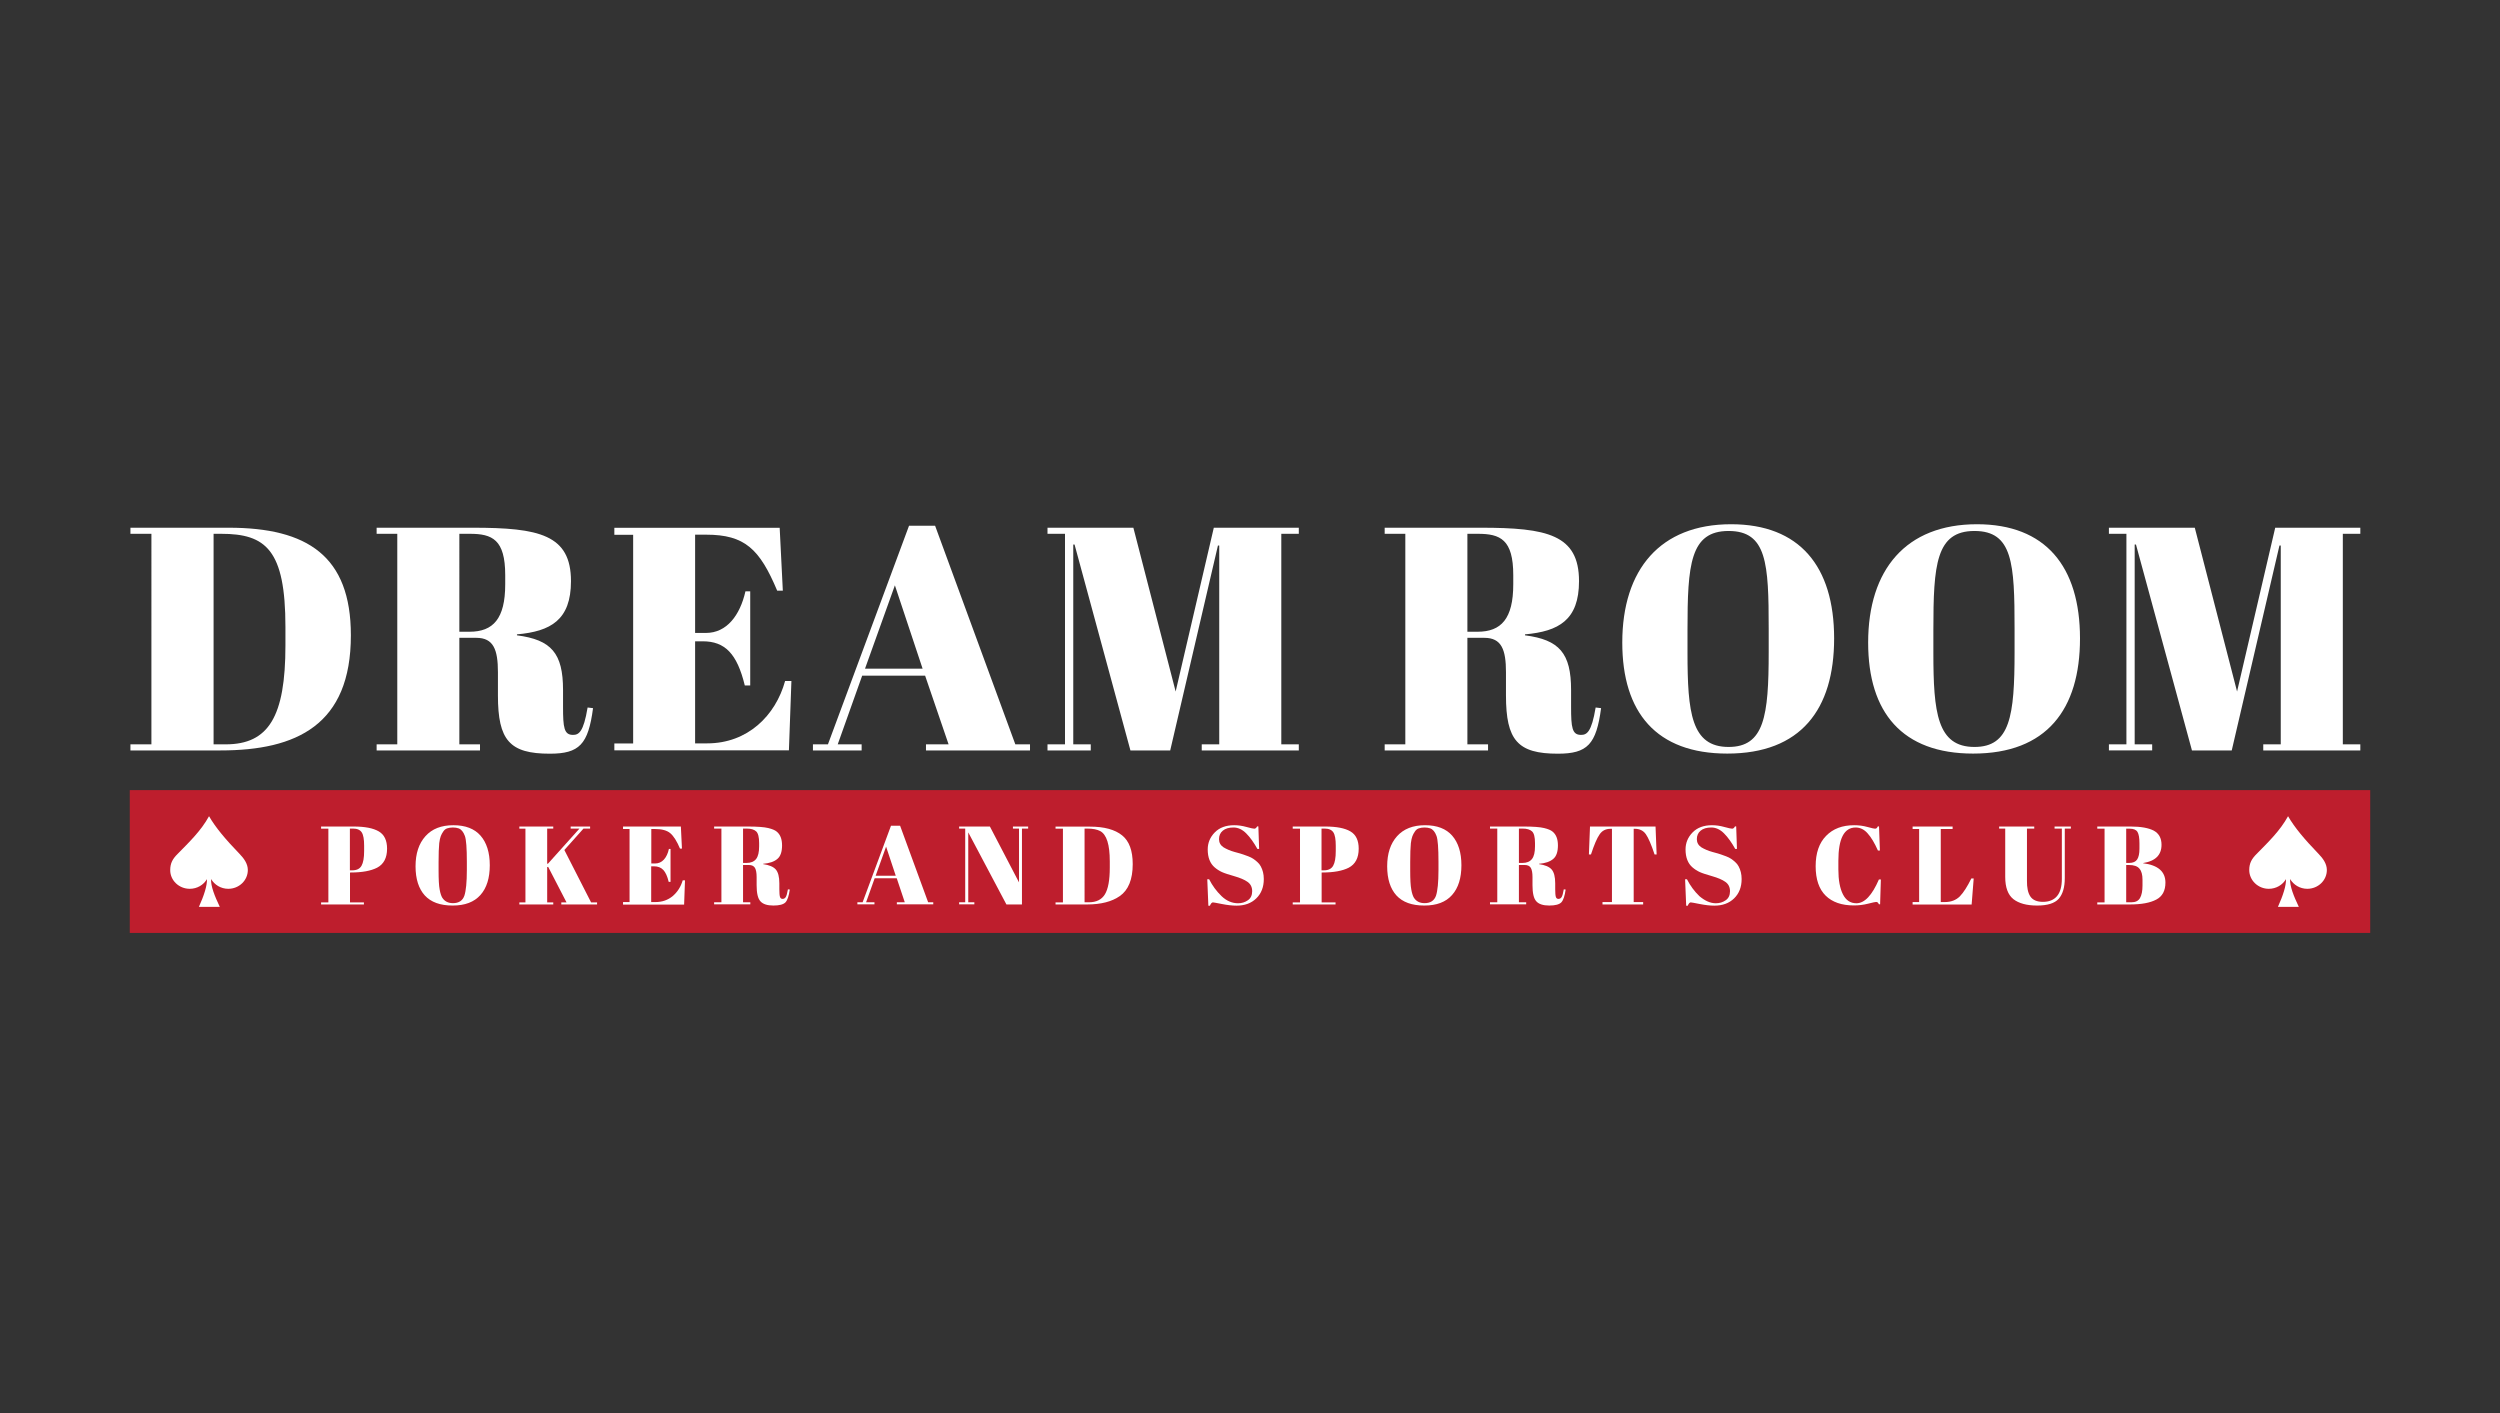 <?xml version="1.0" encoding="utf-8"?>
<!-- Generator: Adobe Illustrator 27.1.1, SVG Export Plug-In . SVG Version: 6.00 Build 0)  -->
<svg version="1.1" xmlns="http://www.w3.org/2000/svg" xmlns:xlink="http://www.w3.org/1999/xlink" x="0px" y="0px"
	 viewBox="0 0 230 130" style="enable-background:new 0 0 230 130;" xml:space="preserve">
<rect x="0" y="0" width="230" height="130" fill="#333333" stroke="none"/>
<style type="text/css">
	.st0{display:none;}
	.st1{display:inline;}
	.st2{fill:#FFFFFF;}
	.st3{fill:#CC2027;}
	.st4{fill:#BE1E2D;}
	.st5{fill-rule:evenodd;clip-rule:evenodd;fill:#FFFFFF;}
	.st6{display:inline;opacity:0.26;}
	.st7{display:inline;opacity:0.46;fill:#00FF18;}
	.st8{display:inline;opacity:0.67;fill:#FFFFFF;stroke:#000000;stroke-miterlimit:10;}
	.st9{display:inline;opacity:0.25;}
	.st10{fill:#FC0000;}
	.st11{display:inline;opacity:0.54;fill:#FFFFFF;}
	.st12{display:inline;opacity:0.55;fill:#FFFFFF;}
	.st13{fill:#FF0000;}
</style>
<g id="Layer_18" class="st0">
	<rect x="-781.55" y="-43.26" class="st1" width="3500.94" height="279.83"/>
</g>
<g id="Layer_17">
</g>
<g id="GG_POKER">
</g>
<g id="FREAM_ROOM">
	<g>
		<g>
			<g>
				<path class="st2" d="M20.29,69.04H12v-0.56h1.93V49.11H12v-0.56h9.04c7.23,0,11.24,2.6,11.24,9.89
					C32.29,66.7,27.28,69.04,20.29,69.04z M20.76,68.48c3.95,0,5.5-2.55,5.5-9.1v-1.7c0-7.11-1.81-8.57-5.91-8.57h-0.7v19.37H20.76z
					"/>
				<path class="st2" d="M42.26,58.68v9.8h1.9v0.56h-9.51v-0.56h1.9V49.11h-1.9v-0.56h8.84c6.12,0,9.04,0.64,9.04,4.92
					c0,3.57-1.87,4.62-4.97,4.89v0.09c3.16,0.41,4.24,1.64,4.24,5.03v1.55c0,1.9,0.09,2.58,0.91,2.58c0.53,0,0.97-0.23,1.35-2.52
					l0.5,0.06c-0.44,3.34-1.26,4.19-3.98,4.19c-3.69,0-4.77-1.23-4.77-5.36v-2.14c0-2.08-0.41-3.16-1.99-3.16H42.26z M42.26,58.12
					h0.94c2.17,0,3.28-1.2,3.28-4.36v-0.85c0-3.28-1.2-3.8-3.25-3.8h-0.97V58.12z"/>
				<path class="st2" d="M71.73,48.55l0.29,5.79H71.5c-1.61-3.83-2.98-5.15-6.53-5.15h-1.02v9.04h1c1.9,0,3.13-1.61,3.63-3.83h0.44
					v8.66h-0.5C67.81,60.14,66.7,59,64.65,59h-0.7v9.39h1.11c3.72,0,6.29-2.55,7.17-5.74h0.58l-0.23,6.38H56.52V68.4h1.73V49.2
					h-1.73v-0.64H71.73z"/>
				<path class="st2" d="M85.11,62.16h-5.79l-2.25,6.32h2.2v0.56h-4.48v-0.56h1.38l7.46-20.11h2.4l7.38,20.11h1.35v0.56h-9.57v-0.56
					h2.08L85.11,62.16z M79.58,61.52h5.3l-2.55-7.67L79.58,61.52z"/>
				<path class="st2" d="M119.49,48.55v0.56h-1.61v19.37h1.61v0.56h-8.93v-0.56h1.61V50.19h-0.12l-4.39,18.85h-3.66L98.86,50.1
					h-0.12v18.38h1.61v0.56h-3.98v-0.56h1.61V49.11h-1.61v-0.56h7.9l3.89,15.07l3.51-15.07H119.49z"/>
				<path class="st2" d="M135,58.68v9.8h1.9v0.56h-9.51v-0.56h1.9V49.11h-1.9v-0.56h8.84c6.12,0,9.04,0.64,9.04,4.92
					c0,3.57-1.87,4.62-4.97,4.89v0.09c3.16,0.41,4.24,1.64,4.24,5.03v1.55c0,1.9,0.09,2.58,0.91,2.58c0.53,0,0.97-0.23,1.35-2.52
					l0.5,0.06c-0.44,3.34-1.26,4.19-3.98,4.19c-3.69,0-4.77-1.23-4.77-5.36v-2.14c0-2.08-0.41-3.16-1.99-3.16H135z M135,58.12h0.94
					c2.17,0,3.28-1.2,3.28-4.36v-0.85c0-3.28-1.2-3.8-3.25-3.8H135V58.12z"/>
				<path class="st2" d="M159.26,48.23c6.29,0,9.48,3.86,9.48,10.51c0,6.53-3.07,10.59-9.83,10.59c-6.53,0-9.66-3.78-9.66-10.21
					C149.25,52.39,152.74,48.23,159.26,48.23z M162.72,57.83c0-6-0.17-8.98-3.69-8.98c-3.54,0-3.78,3.1-3.78,9.1v2.11
					c0,5.5,0.35,8.66,3.78,8.66c3.28,0,3.69-2.84,3.69-8.72V57.83z"/>
				<path class="st2" d="M181.88,48.23c6.29,0,9.48,3.86,9.48,10.51c0,6.53-3.07,10.59-9.83,10.59c-6.53,0-9.66-3.78-9.66-10.21
					C171.87,52.39,175.36,48.23,181.88,48.23z M185.34,57.83c0-6-0.17-8.98-3.69-8.98c-3.54,0-3.78,3.1-3.78,9.1v2.11
					c0,5.5,0.35,8.66,3.78,8.66c3.28,0,3.69-2.84,3.69-8.72V57.83z"/>
				<path class="st2" d="M217.15,48.55v0.56h-1.61v19.37h1.61v0.56h-8.93v-0.56h1.61V50.19h-0.12l-4.39,18.85h-3.66l-5.15-18.94
					h-0.12v18.38h1.61v0.56h-3.98v-0.56h1.61V49.11h-1.61v-0.56h7.9l3.89,15.07l3.51-15.07H217.15z"/>
			</g>
			<rect x="11.94" y="72.69" class="st4" width="206.12" height="13.14"/>
			<g>
				<path class="st2" d="M29.53,76.04h3.01c1.03,0,1.8,0.15,2.31,0.45c0.51,0.3,0.76,0.83,0.76,1.59c0,0.85-0.31,1.43-0.92,1.75
					c-0.57,0.29-1.38,0.44-2.41,0.44h-0.08v2.75h1.28v0.19h-3.94v-0.19h0.67v-6.78h-0.67V76.04z M32.19,76.23v3.84h0.22
					c0.41,0,0.69-0.14,0.85-0.42c0.16-0.28,0.24-0.73,0.24-1.36V77.8c0-0.58-0.07-0.99-0.22-1.22c-0.15-0.23-0.41-0.35-0.8-0.35
					H32.19z"/>
				<path class="st2" d="M41.64,83.31c-1.14,0-1.99-0.31-2.56-0.93c-0.56-0.62-0.85-1.51-0.85-2.68c0-1.17,0.3-2.09,0.91-2.77
					s1.46-1.01,2.57-1.01c1.11,0,1.94,0.32,2.5,0.96c0.56,0.64,0.85,1.55,0.85,2.72c0,1.17-0.28,2.09-0.86,2.74
					S42.78,83.31,41.64,83.31z M42.95,80.04v-0.76c0-1.25-0.06-2.04-0.18-2.37c-0.14-0.38-0.33-0.61-0.58-0.7
					c-0.14-0.05-0.32-0.08-0.52-0.08c-0.2,0-0.38,0.03-0.53,0.08c-0.15,0.05-0.27,0.15-0.36,0.29c-0.1,0.14-0.17,0.28-0.23,0.43
					c-0.06,0.15-0.1,0.36-0.14,0.64c-0.04,0.4-0.06,0.98-0.06,1.75v0.74c0,0.83,0.03,1.43,0.1,1.78c0.06,0.35,0.15,0.6,0.24,0.75
					c0.21,0.33,0.54,0.5,0.98,0.5c0.54,0,0.89-0.23,1.05-0.68C42.87,81.96,42.95,81.17,42.95,80.04z"/>
				<path class="st2" d="M47.78,76.04h3.12v0.19h-0.56v3.24l0.08-0.02l2.89-3.22h-0.81v-0.19h1.79v0.19h-0.61l-1.76,1.97l2.46,4.82
					h0.55v0.19h-3.29v-0.19h0.48l-1.69-3.27l-0.09,0.02v3.25h0.56v0.19h-3.12v-0.19h0.56v-6.78h-0.56V76.04z"/>
				<path class="st2" d="M57.31,76.04h5.33l0.1,2.03h-0.18c-0.29-0.69-0.59-1.16-0.9-1.42c-0.31-0.26-0.78-0.38-1.38-0.38h-0.36
					v3.17h0.35c0.32,0,0.59-0.12,0.81-0.36c0.22-0.24,0.37-0.57,0.46-0.98h0.15v3.03h-0.17c-0.12-0.51-0.29-0.88-0.5-1.1
					c-0.21-0.22-0.49-0.33-0.86-0.33h-0.25v3.29h0.39c0.63,0,1.16-0.19,1.6-0.56c0.44-0.38,0.74-0.86,0.91-1.44h0.21l-0.08,2.23
					h-5.62v-0.23h0.6v-6.72h-0.6V76.04z"/>
				<path class="st2" d="M68.9,79.58h-0.54v3.43h0.67v0.19h-3.33v-0.19h0.67v-6.78h-0.67v-0.19h3.09c0.89,0,1.52,0.05,1.89,0.14
					c0.37,0.09,0.63,0.2,0.78,0.33c0.33,0.27,0.49,0.69,0.49,1.27s-0.14,1-0.43,1.24c-0.29,0.25-0.72,0.4-1.31,0.45v0.03
					c0.55,0.08,0.94,0.24,1.16,0.49c0.22,0.25,0.33,0.68,0.33,1.27v0.54c0,0.36,0.02,0.59,0.06,0.72c0.04,0.12,0.12,0.18,0.24,0.18
					c0.12,0,0.22-0.06,0.29-0.17c0.07-0.11,0.14-0.35,0.2-0.71l0.17,0.02c-0.08,0.58-0.21,0.97-0.39,1.17
					c-0.19,0.2-0.56,0.3-1.12,0.3s-0.96-0.13-1.19-0.39c-0.24-0.26-0.35-0.76-0.35-1.48v-0.75c0-0.38-0.05-0.66-0.15-0.84
					C69.35,79.67,69.17,79.58,68.9,79.58z M68.36,76.23v3.16h0.33c0.39,0,0.68-0.12,0.87-0.36c0.19-0.24,0.28-0.63,0.28-1.17v-0.3
					c0-0.54-0.09-0.9-0.27-1.07c-0.18-0.17-0.47-0.26-0.87-0.26H68.36z"/>
				<path class="st2" d="M83.24,83.01L82.5,80.8h-2.03l-0.79,2.21h0.77v0.19h-1.57v-0.19h0.48l2.61-7.04h0.84l2.58,7.04h0.47v0.19
					h-3.35v-0.19H83.24z M81.52,77.89l-0.96,2.68h1.85L81.52,77.89z"/>
				<path class="st2" d="M94.02,76.23v6.98h-1.43l-3.51-6.63v6.43h0.56v0.19h-1.4v-0.19h0.56v-6.78h-0.56v-0.19h2.83l2.68,5.14
					v-4.95h-0.56v-0.19h1.4v0.19H94.02z"/>
				<path class="st2" d="M104.21,79.5c0,1.41-0.4,2.39-1.19,2.94c-0.73,0.51-1.73,0.77-3.01,0.77h-2.9v-0.19h0.68v-6.78h-0.68v-0.19
					h3.17c1.31,0,2.29,0.27,2.95,0.8S104.21,78.26,104.21,79.5z M99.78,83.01h0.39c0.69,0,1.18-0.24,1.48-0.73
					c0.3-0.49,0.45-1.31,0.45-2.45v-0.59c0-1.54-0.29-2.46-0.88-2.78c-0.28-0.15-0.68-0.23-1.19-0.23h-0.25V83.01z"/>
				<path class="st2" d="M113.9,83.1c0.34,0,0.64-0.09,0.91-0.28c0.26-0.18,0.39-0.46,0.39-0.83s-0.14-0.66-0.43-0.86
					c-0.28-0.2-0.69-0.37-1.21-0.52c-0.52-0.15-0.9-0.27-1.14-0.38c-0.24-0.11-0.46-0.25-0.67-0.43c-0.42-0.36-0.64-0.91-0.64-1.65
					c0-0.61,0.22-1.13,0.65-1.57c0.43-0.44,1.03-0.66,1.78-0.66c0.36,0,0.74,0.05,1.13,0.16c0.39,0.11,0.64,0.16,0.73,0.16
					c0.1,0,0.18-0.07,0.26-0.21h0.11l0.07,2.07h-0.16c-0.33-0.59-0.67-1.07-1.03-1.43c-0.36-0.36-0.75-0.54-1.17-0.54
					c-0.42,0-0.75,0.1-0.98,0.29c-0.23,0.19-0.35,0.45-0.35,0.78c0,0.32,0.14,0.57,0.41,0.75c0.28,0.17,0.62,0.32,1.02,0.43
					c0.4,0.11,0.67,0.18,0.79,0.23c0.13,0.04,0.28,0.1,0.47,0.17c0.19,0.07,0.34,0.15,0.46,0.23c0.12,0.08,0.25,0.18,0.38,0.3
					c0.13,0.12,0.24,0.25,0.31,0.39c0.18,0.33,0.28,0.72,0.28,1.17c0,0.74-0.23,1.33-0.69,1.78c-0.46,0.45-1.07,0.67-1.82,0.67
					c-0.39,0-0.83-0.05-1.34-0.15c-0.5-0.1-0.78-0.15-0.83-0.15c-0.1,0-0.19,0.1-0.28,0.31h-0.14l-0.1-2.44h0.17
					c0.3,0.59,0.68,1.11,1.15,1.56S113.38,83.1,113.9,83.1z"/>
				<path class="st2" d="M118.92,76.04h3.01c1.03,0,1.8,0.15,2.31,0.45c0.51,0.3,0.76,0.83,0.76,1.59c0,0.85-0.31,1.43-0.92,1.75
					c-0.57,0.29-1.38,0.44-2.41,0.44h-0.08v2.75h1.28v0.19h-3.94v-0.19h0.67v-6.78h-0.67V76.04z M121.58,76.23v3.84h0.22
					c0.41,0,0.69-0.14,0.85-0.42c0.16-0.28,0.24-0.73,0.24-1.36V77.8c0-0.58-0.07-0.99-0.22-1.22c-0.15-0.23-0.41-0.35-0.8-0.35
					H121.58z"/>
				<path class="st2" d="M131.03,83.31c-1.14,0-1.99-0.31-2.56-0.93c-0.56-0.62-0.85-1.51-0.85-2.68c0-1.17,0.3-2.09,0.91-2.77
					c0.6-0.67,1.46-1.01,2.57-1.01s1.94,0.32,2.5,0.96c0.56,0.64,0.85,1.55,0.85,2.72c0,1.17-0.28,2.09-0.86,2.74
					C133.02,82.99,132.17,83.31,131.03,83.31z M132.34,80.04v-0.76c0-1.25-0.06-2.04-0.18-2.37c-0.14-0.38-0.33-0.61-0.58-0.7
					c-0.14-0.05-0.32-0.08-0.52-0.08c-0.2,0-0.38,0.03-0.53,0.08c-0.15,0.05-0.27,0.15-0.36,0.29c-0.1,0.14-0.17,0.28-0.23,0.43
					c-0.06,0.15-0.1,0.36-0.14,0.64c-0.04,0.4-0.06,0.98-0.06,1.75v0.74c0,0.83,0.03,1.43,0.1,1.78c0.06,0.35,0.15,0.6,0.24,0.75
					c0.21,0.33,0.54,0.5,0.98,0.5c0.54,0,0.89-0.23,1.05-0.68C132.26,81.96,132.34,81.17,132.34,80.04z"/>
				<path class="st2" d="M140.28,79.58h-0.54v3.43h0.67v0.19h-3.33v-0.19h0.67v-6.78h-0.67v-0.19h3.09c0.89,0,1.52,0.05,1.89,0.14
					s0.63,0.2,0.78,0.33c0.33,0.27,0.49,0.69,0.49,1.27s-0.14,1-0.43,1.24c-0.29,0.25-0.72,0.4-1.31,0.45v0.03
					c0.55,0.08,0.94,0.24,1.16,0.49c0.22,0.25,0.33,0.68,0.33,1.27v0.54c0,0.36,0.02,0.59,0.06,0.72c0.04,0.12,0.12,0.18,0.24,0.18
					s0.22-0.06,0.29-0.17c0.07-0.11,0.14-0.35,0.2-0.71l0.17,0.02c-0.08,0.58-0.21,0.97-0.39,1.17c-0.19,0.2-0.56,0.3-1.12,0.3
					c-0.56,0-0.96-0.13-1.19-0.39c-0.24-0.26-0.35-0.76-0.35-1.48v-0.75c0-0.38-0.05-0.66-0.15-0.84
					C140.73,79.67,140.55,79.58,140.28,79.58z M139.74,76.23v3.16h0.33c0.39,0,0.68-0.12,0.87-0.36c0.19-0.24,0.28-0.63,0.28-1.17
					v-0.3c0-0.54-0.09-0.9-0.27-1.07c-0.18-0.17-0.47-0.26-0.87-0.26H139.74z"/>
				<path class="st2" d="M152.31,76.04l0.1,2.57h-0.19c-0.3-0.91-0.57-1.53-0.8-1.86c-0.23-0.33-0.57-0.5-1-0.5h-0.12v6.74h0.87
					v0.22h-3.74v-0.22h0.87v-6.74h-0.13c-0.44,0-0.78,0.17-1.01,0.52c-0.24,0.34-0.5,0.96-0.79,1.84h-0.19l0.1-2.57H152.31z"/>
				<path class="st2" d="M157.86,83.1c0.34,0,0.64-0.09,0.91-0.28c0.26-0.18,0.39-0.46,0.39-0.83s-0.14-0.66-0.43-0.86
					c-0.28-0.2-0.69-0.37-1.21-0.52s-0.9-0.27-1.14-0.38c-0.24-0.11-0.46-0.25-0.67-0.43c-0.42-0.36-0.64-0.91-0.64-1.65
					c0-0.61,0.22-1.13,0.65-1.57c0.43-0.44,1.03-0.66,1.78-0.66c0.36,0,0.74,0.05,1.13,0.16c0.39,0.11,0.64,0.16,0.73,0.16
					c0.1,0,0.18-0.07,0.26-0.21h0.11l0.07,2.07h-0.16c-0.33-0.59-0.67-1.07-1.03-1.43c-0.36-0.36-0.75-0.54-1.17-0.54
					c-0.42,0-0.75,0.1-0.98,0.29c-0.23,0.19-0.35,0.45-0.35,0.78c0,0.32,0.14,0.57,0.41,0.75c0.28,0.17,0.62,0.32,1.02,0.43
					c0.4,0.11,0.67,0.18,0.79,0.23c0.13,0.04,0.28,0.1,0.47,0.17c0.19,0.07,0.34,0.15,0.46,0.23c0.12,0.08,0.25,0.18,0.38,0.3
					c0.13,0.12,0.24,0.25,0.31,0.39c0.18,0.33,0.28,0.72,0.28,1.17c0,0.74-0.23,1.33-0.69,1.78c-0.46,0.45-1.07,0.67-1.82,0.67
					c-0.39,0-0.83-0.05-1.34-0.15c-0.5-0.1-0.78-0.15-0.83-0.15c-0.1,0-0.19,0.1-0.28,0.31h-0.14l-0.1-2.44h0.17
					c0.3,0.59,0.68,1.11,1.15,1.56C156.85,82.87,157.34,83.1,157.86,83.1z"/>
				<path class="st2" d="M170.72,76.13c-1.06,0-1.59,1.02-1.59,3.06V80c0,0.97,0.14,1.73,0.42,2.28c0.28,0.55,0.69,0.82,1.24,0.82
					c0.75,0,1.44-0.73,2.07-2.19h0.18l-0.07,2.28h-0.11c-0.04-0.08-0.08-0.13-0.11-0.16c-0.03-0.03-0.08-0.05-0.15-0.05
					c-0.07,0-0.31,0.05-0.74,0.16c-0.43,0.11-0.87,0.16-1.31,0.16c-1.11,0-1.98-0.3-2.59-0.9c-0.61-0.6-0.92-1.5-0.92-2.71
					c0-1.21,0.32-2.14,0.96-2.79c0.64-0.66,1.5-0.98,2.58-0.98c0.42,0,0.82,0.05,1.22,0.16c0.4,0.11,0.63,0.16,0.7,0.16
					c0.07,0,0.12-0.02,0.15-0.05c0.03-0.03,0.07-0.08,0.11-0.16h0.11l0.08,2.22h-0.18c-0.31-0.69-0.62-1.22-0.95-1.58
					C171.51,76.31,171.13,76.13,170.72,76.13z"/>
				<path class="st2" d="M175.95,76.04h3.69v0.23h-1.09v6.72h0.37c0.58,0,1.04-0.18,1.39-0.53c0.34-0.36,0.69-0.9,1.05-1.64h0.22
					l-0.19,2.4h-5.43v-0.23h0.6v-6.72h-0.6V76.04z"/>
				<path class="st2" d="M186.79,82.47c0.22,0.33,0.6,0.5,1.16,0.5c0.56,0,0.99-0.17,1.29-0.52c0.3-0.35,0.45-0.88,0.45-1.59v-4.63
					h-0.67v-0.19h1.5v0.19h-0.56v4.56c0,0.85-0.19,1.48-0.56,1.9c-0.38,0.42-1.04,0.62-1.99,0.62c-0.95,0-1.68-0.2-2.18-0.59
					c-0.5-0.4-0.75-1.08-0.75-2.04v-4.45h-0.56v-0.19h3.23v0.19h-0.67v4.79C186.47,81.65,186.57,82.14,186.79,82.47z"/>
				<path class="st2" d="M192.95,76.04h3.06c0.95,0,1.66,0.13,2.14,0.38c0.47,0.26,0.71,0.69,0.71,1.3c0,0.94-0.56,1.5-1.69,1.68
					v0.02c1.37,0.17,2.05,0.77,2.05,1.78c0,0.74-0.28,1.27-0.84,1.56c-0.56,0.3-1.37,0.45-2.42,0.45h-3.01v-0.19h0.67v-6.78h-0.67
					V76.04z M195.61,76.23v3.16h0.27c0.36,0,0.6-0.11,0.74-0.32c0.14-0.22,0.21-0.54,0.21-0.99v-0.48c0-0.51-0.06-0.86-0.18-1.06
					c-0.12-0.2-0.36-0.3-0.71-0.3H195.61z M195.61,79.58v3.43h0.48c0.38,0,0.64-0.13,0.79-0.39c0.15-0.26,0.23-0.64,0.23-1.15v-0.54
					c0-0.45-0.09-0.79-0.28-1.01c-0.18-0.23-0.51-0.34-0.98-0.34H195.61z"/>
			</g>
			<g>
				<path class="st5" d="M17.46,81.77c0.68,0,1.27-0.36,1.58-0.89c0.02,0.6-0.26,1.48-0.74,2.55h1.92c-0.47-0.99-0.84-1.91-0.8-2.56
					c0.31,0.53,0.9,0.9,1.58,0.9c0.99,0,1.8-0.77,1.8-1.73c0-0.58-0.37-1.08-0.75-1.47c-1.3-1.35-2.2-2.41-2.82-3.48
					c-0.74,1.35-1.82,2.38-2.9,3.48c-0.44,0.44-0.67,0.84-0.67,1.47C15.65,80.99,16.46,81.77,17.46,81.77z"/>
			</g>
			<g>
				<path class="st5" d="M208.73,81.77c0.68,0,1.27-0.36,1.58-0.89c0.02,0.6-0.26,1.48-0.74,2.55h1.92
					c-0.47-0.99-0.84-1.91-0.8-2.56c0.31,0.53,0.9,0.9,1.58,0.9c0.99,0,1.8-0.77,1.8-1.73c0-0.58-0.37-1.08-0.75-1.47
					c-1.3-1.35-2.2-2.41-2.82-3.48c-0.74,1.35-1.82,2.38-2.9,3.48c-0.44,0.44-0.67,0.84-0.67,1.47
					C206.93,80.99,207.74,81.77,208.73,81.77z"/>
			</g>
		</g>
	</g>
</g>
<g id="JACOB">
</g>
<g id="guide" class="st0">
</g>
<g id="outline_guide" class="st0">
	<g class="st1">
		<path class="st13" d="M230,0v130H0V0H230 M243-13h-13H0h-13V0v130v13H0h230h13v-13V0V-13L243-13z"/>
	</g>
</g>
</svg>
